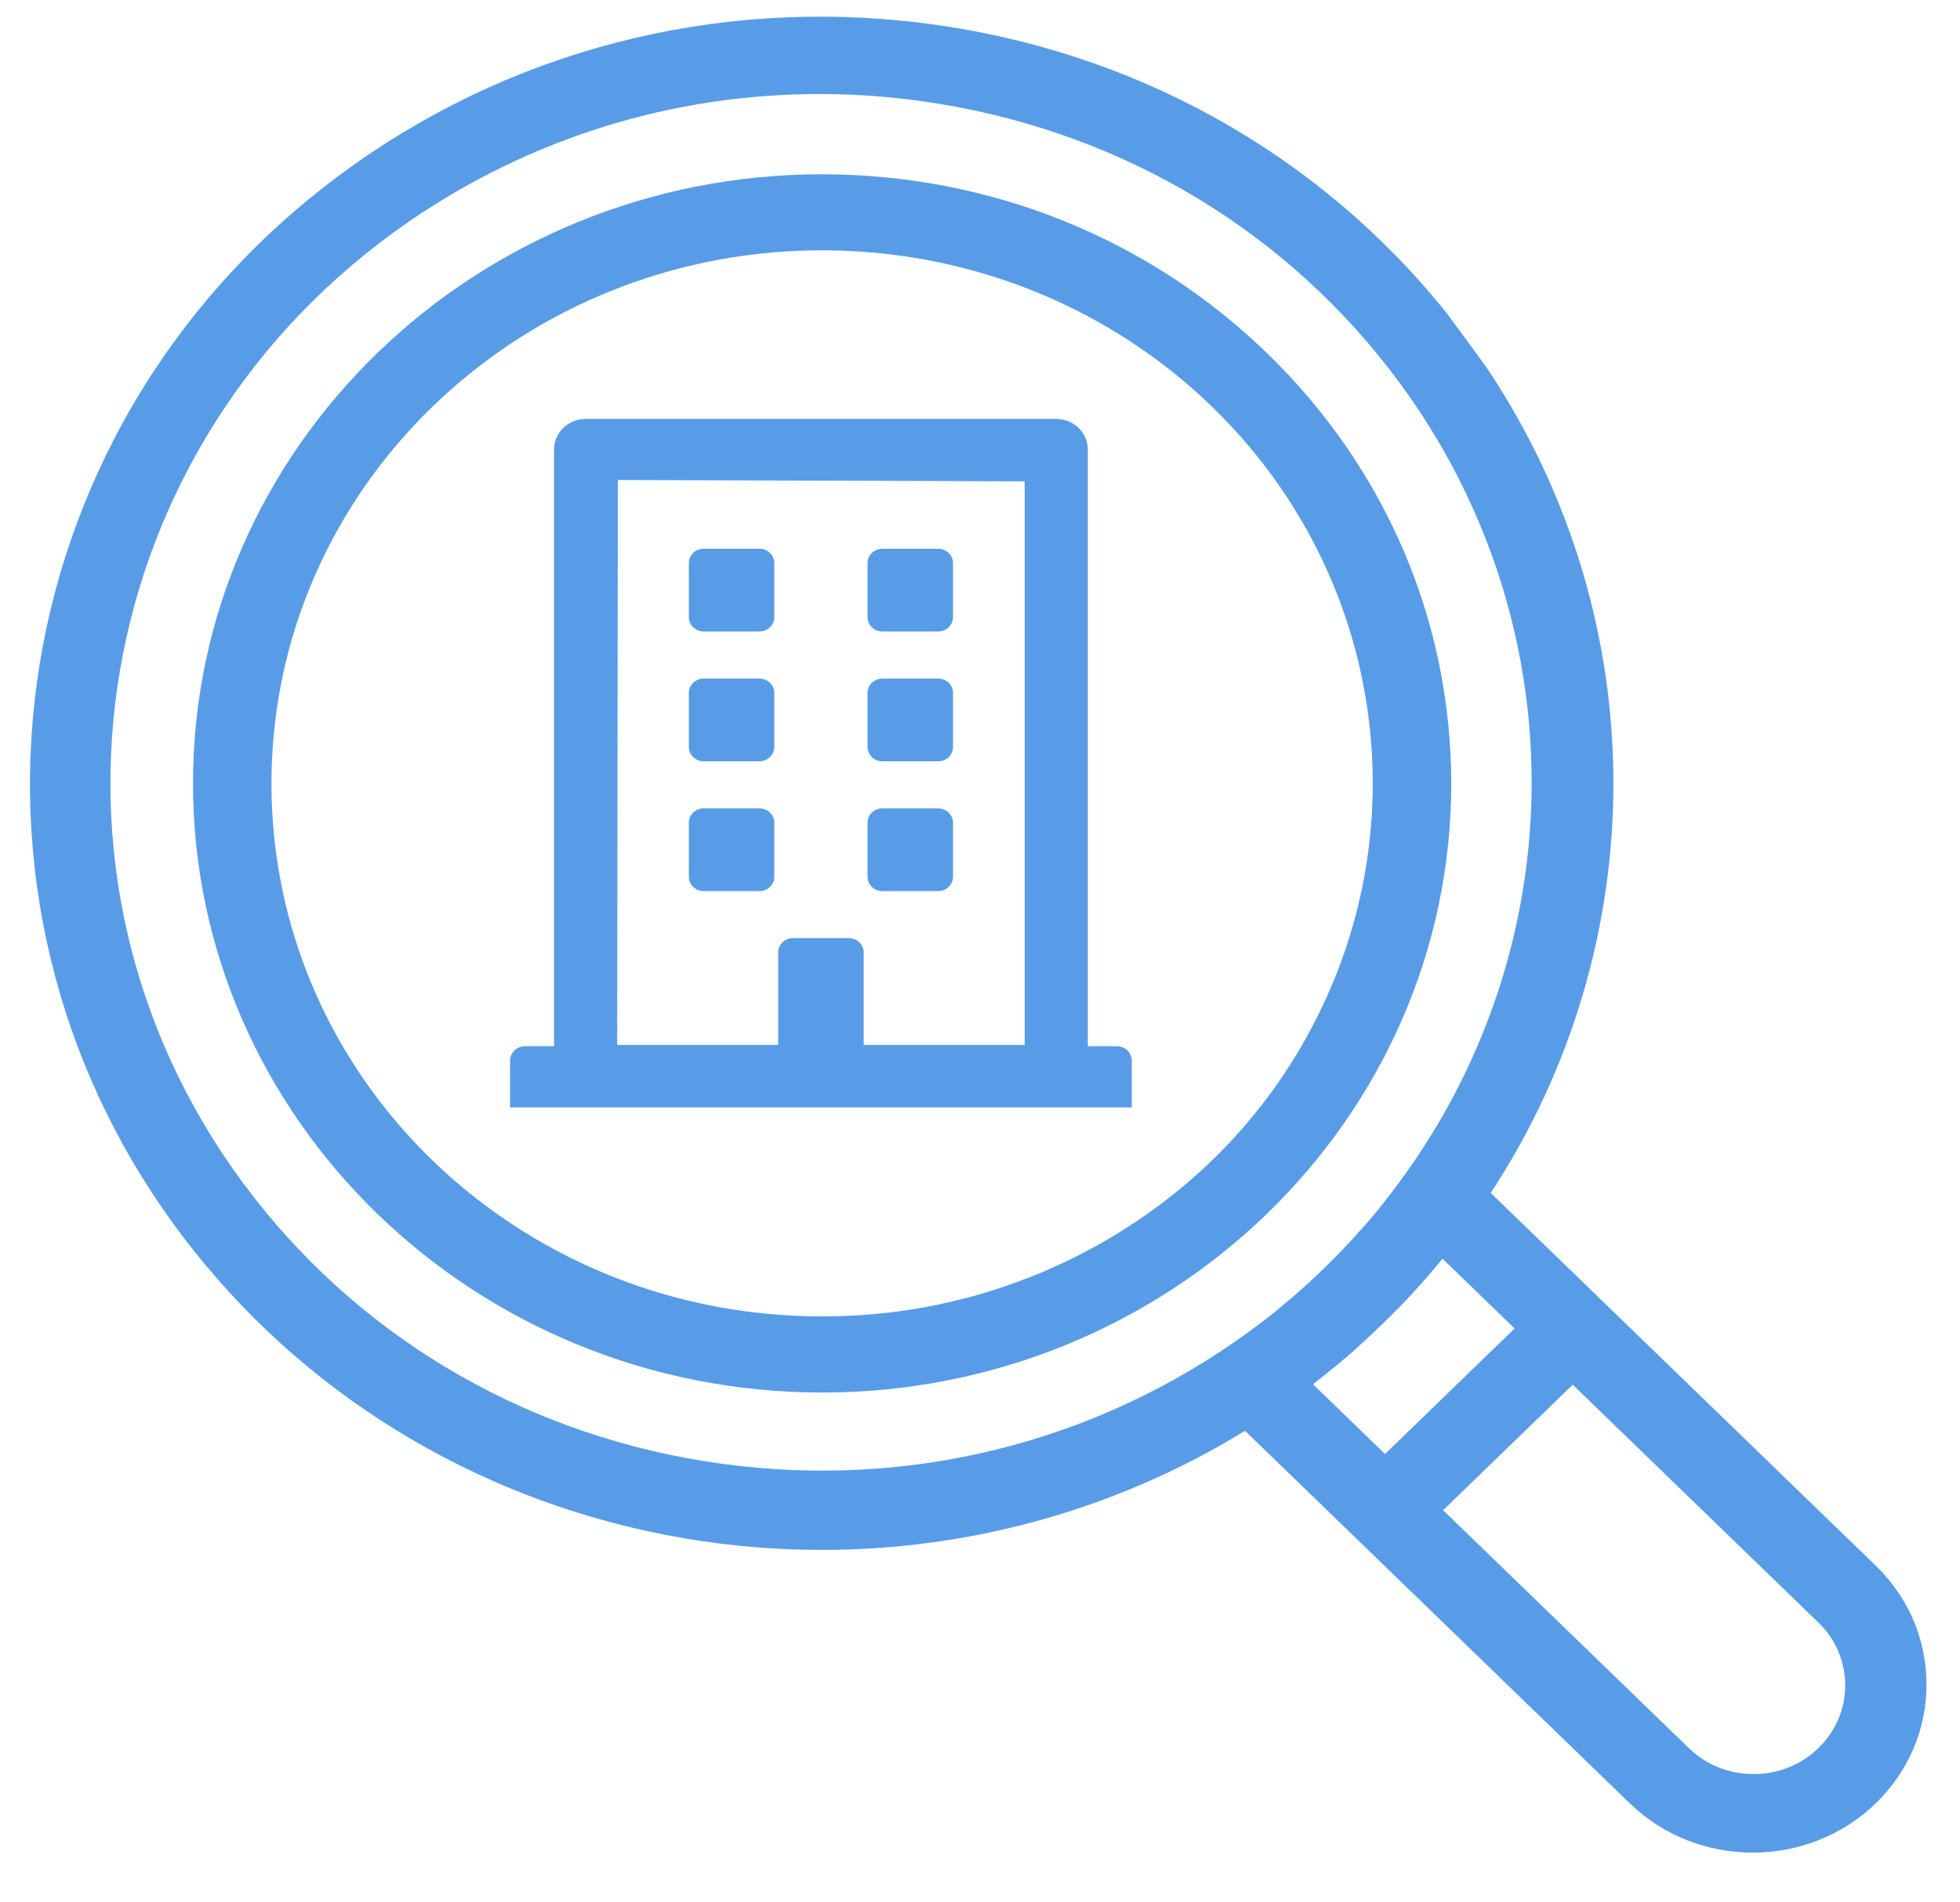 <svg width="34" height="33" viewBox="0 0 34 33" fill="none" xmlns="http://www.w3.org/2000/svg">
<path d="M21.975 6.122C19.914 4.127 17.175 3.027 14.261 3.023C8.243 3.023 3.348 7.763 3.348 13.59C3.348 19.416 8.243 24.156 14.261 24.156C20.279 24.156 25.175 19.416 25.175 13.59C25.171 10.769 24.035 8.116 21.975 6.122ZM23.764 14.526C23.762 14.533 23.762 14.54 23.761 14.548C23.754 14.615 23.746 14.683 23.737 14.754L23.727 14.825C23.723 14.858 23.718 14.89 23.713 14.924C23.703 14.987 23.693 15.051 23.683 15.113C23.668 15.202 23.651 15.295 23.629 15.398C23.549 15.787 23.442 16.177 23.309 16.556L23.306 16.565C23.275 16.655 23.24 16.748 23.2 16.852L23.192 16.875C23.177 16.912 23.162 16.948 23.145 16.99C23.126 17.036 23.107 17.083 23.086 17.13C23.064 17.182 23.041 17.234 23.018 17.287L23.015 17.292C22.173 19.165 20.75 20.681 18.901 21.675C18.735 21.764 18.568 21.848 18.398 21.926C18.365 21.942 18.333 21.957 18.295 21.973C18.262 21.988 18.23 22.002 18.198 22.016L18.19 22.02C18.154 22.035 18.119 22.05 18.086 22.065L18.042 22.083C18.01 22.096 17.979 22.11 17.947 22.122C17.904 22.139 17.861 22.156 17.819 22.173L17.808 22.177C17.664 22.232 17.521 22.284 17.384 22.33C17.336 22.346 17.288 22.362 17.234 22.379C17.188 22.393 17.143 22.408 17.098 22.421L16.952 22.464C16.904 22.477 16.855 22.491 16.808 22.504C16.711 22.529 16.613 22.553 16.516 22.576L16.372 22.609C16.263 22.633 16.164 22.653 16.069 22.671C15.972 22.689 15.875 22.705 15.776 22.72C15.727 22.728 15.678 22.735 15.628 22.742C15.594 22.747 15.559 22.752 15.526 22.756C15.457 22.764 15.388 22.773 15.319 22.78C15.28 22.784 15.241 22.788 15.2 22.791C15.092 22.802 14.982 22.81 14.873 22.817C14.798 22.821 14.722 22.825 14.647 22.828C14.358 22.839 14.069 22.838 13.768 22.823C9.202 22.603 5.431 19.263 4.801 14.881C4.773 14.694 4.752 14.498 4.737 14.3C4.727 14.179 4.721 14.07 4.717 13.962C4.716 13.946 4.716 13.93 4.715 13.913C4.714 13.884 4.713 13.856 4.712 13.827C4.71 13.748 4.709 13.668 4.709 13.588C4.709 13.466 4.712 13.343 4.716 13.221C4.72 13.145 4.724 13.069 4.729 12.993L4.73 12.978C4.885 10.674 5.921 8.522 7.647 6.917C9.379 5.309 11.652 4.395 14.049 4.344H14.06C14.127 4.343 14.193 4.342 14.26 4.342C14.308 4.342 14.357 4.343 14.406 4.343C14.457 4.344 14.509 4.345 14.562 4.347C14.604 4.349 14.647 4.35 14.696 4.352C19.294 4.551 23.089 7.897 23.721 12.307C23.737 12.421 23.751 12.537 23.765 12.663C23.826 13.245 23.829 13.835 23.774 14.419C23.771 14.456 23.768 14.491 23.764 14.526Z" fill="#589CE8"/>
<path d="M32.536 27.157L25.86 20.694C28.702 16.36 28.699 10.789 25.839 6.452L25.825 6.431C25.662 6.198 25.255 5.647 25.146 5.499L25.111 5.452L25.108 5.447C22.87 2.649 19.64 0.856 16.014 0.401C12.386 -0.053 8.788 0.884 5.886 3.041C-0.121 7.505 -1.257 15.869 3.353 21.684C5.462 24.344 8.502 26.122 11.915 26.692C12.696 26.822 13.48 26.886 14.26 26.886C16.844 26.886 19.384 26.179 21.598 24.82L28.274 31.284C28.862 31.853 29.634 32.137 30.405 32.137C31.177 32.137 31.949 31.853 32.536 31.284C33.105 30.733 33.419 30 33.419 29.221C33.419 28.441 33.106 27.709 32.536 27.157ZM22.194 22.692C22.161 22.72 22.128 22.747 22.095 22.774C21.894 22.935 21.669 23.102 21.407 23.284C18.728 25.138 15.463 25.869 12.214 25.346C8.965 24.822 6.122 23.105 4.208 20.51C0.256 15.155 1.542 7.684 7.073 3.858C9.188 2.396 11.667 1.631 14.214 1.631C14.895 1.631 15.582 1.686 16.267 1.797C19.515 2.321 22.358 4.038 24.272 6.632C27.335 10.783 27.335 16.36 24.272 20.51C24.086 20.762 23.913 20.98 23.746 21.176C23.712 21.216 23.677 21.254 23.642 21.293C23.621 21.316 23.601 21.338 23.58 21.361C23.419 21.543 23.248 21.724 23.072 21.898C23.005 21.965 22.932 22.036 22.841 22.122C22.66 22.294 22.474 22.459 22.288 22.612C22.256 22.638 22.225 22.665 22.194 22.692ZM22.777 24.013C22.802 23.992 22.828 23.971 22.853 23.951C22.919 23.901 22.999 23.837 23.1 23.754C23.233 23.646 23.349 23.549 23.457 23.455C23.491 23.424 23.524 23.394 23.557 23.363C23.582 23.341 23.606 23.319 23.631 23.296C23.854 23.094 24.073 22.881 24.286 22.663C24.308 22.639 24.331 22.616 24.354 22.593C24.386 22.56 24.417 22.527 24.451 22.492C24.548 22.386 24.649 22.273 24.757 22.149C24.818 22.08 24.881 22.006 24.962 21.909C24.982 21.884 25.003 21.86 25.024 21.835L26.274 23.045L24.026 25.222L22.777 24.013ZM31.557 30.311C31.26 30.605 30.863 30.77 30.438 30.774C30.013 30.78 29.612 30.623 29.31 30.337L25.034 26.197L27.282 24.02L31.531 28.134C32.158 28.727 32.169 29.704 31.557 30.311Z" fill="#589CE8"/>
<path d="M12.206 13.206H13.175C13.316 13.206 13.432 13.094 13.432 12.957V12.019C13.432 11.882 13.316 11.771 13.175 11.771H12.206C12.065 11.771 11.949 11.882 11.949 12.019V12.957C11.949 13.094 12.065 13.206 12.206 13.206Z" fill="#589CE8"/>
<path d="M15.306 10.954H16.274C16.416 10.954 16.532 10.842 16.532 10.705V9.767C16.532 9.63 16.416 9.519 16.274 9.519H15.306C15.164 9.519 15.049 9.63 15.049 9.767V10.705C15.049 10.842 15.164 10.954 15.306 10.954Z" fill="#589CE8"/>
<path d="M12.206 10.954H13.175C13.316 10.954 13.432 10.842 13.432 10.705V9.767C13.432 9.63 13.316 9.519 13.175 9.519H12.206C12.065 9.519 11.949 9.63 11.949 9.767V10.705C11.949 10.842 12.065 10.954 12.206 10.954Z" fill="#589CE8"/>
<path d="M15.306 15.458H16.274C16.416 15.458 16.532 15.346 16.532 15.209V14.271C16.532 14.134 16.416 14.023 16.274 14.023H15.306C15.164 14.023 15.049 14.134 15.049 14.271V15.209C15.049 15.346 15.164 15.458 15.306 15.458Z" fill="#589CE8"/>
<path d="M12.206 15.458H13.175C13.316 15.458 13.432 15.346 13.432 15.209V14.271C13.432 14.134 13.316 14.023 13.175 14.023H12.206C12.065 14.023 11.949 14.134 11.949 14.271V15.209C11.949 15.346 12.065 15.458 12.206 15.458Z" fill="#589CE8"/>
<path d="M15.306 13.206H16.274C16.416 13.206 16.532 13.094 16.532 12.957V12.019C16.532 11.882 16.416 11.771 16.274 11.771H15.306C15.164 11.771 15.049 11.882 15.049 12.019V12.957C15.049 13.094 15.164 13.206 15.306 13.206Z" fill="#589CE8"/>
<path d="M19.376 18.149H18.87V7.797C18.87 7.504 18.624 7.267 18.323 7.267H10.159C9.857 7.267 9.611 7.504 9.611 7.797V18.149H9.105C8.963 18.149 8.848 18.261 8.848 18.398V19.21H19.633V18.398C19.633 18.261 19.518 18.149 19.376 18.149ZM17.775 18.126H14.982V16.521C14.982 16.385 14.866 16.273 14.725 16.273H13.756C13.614 16.273 13.499 16.385 13.499 16.521V18.126H10.706L10.718 8.326L17.775 8.35V18.126Z" fill="#589CE8"/>
</svg>
